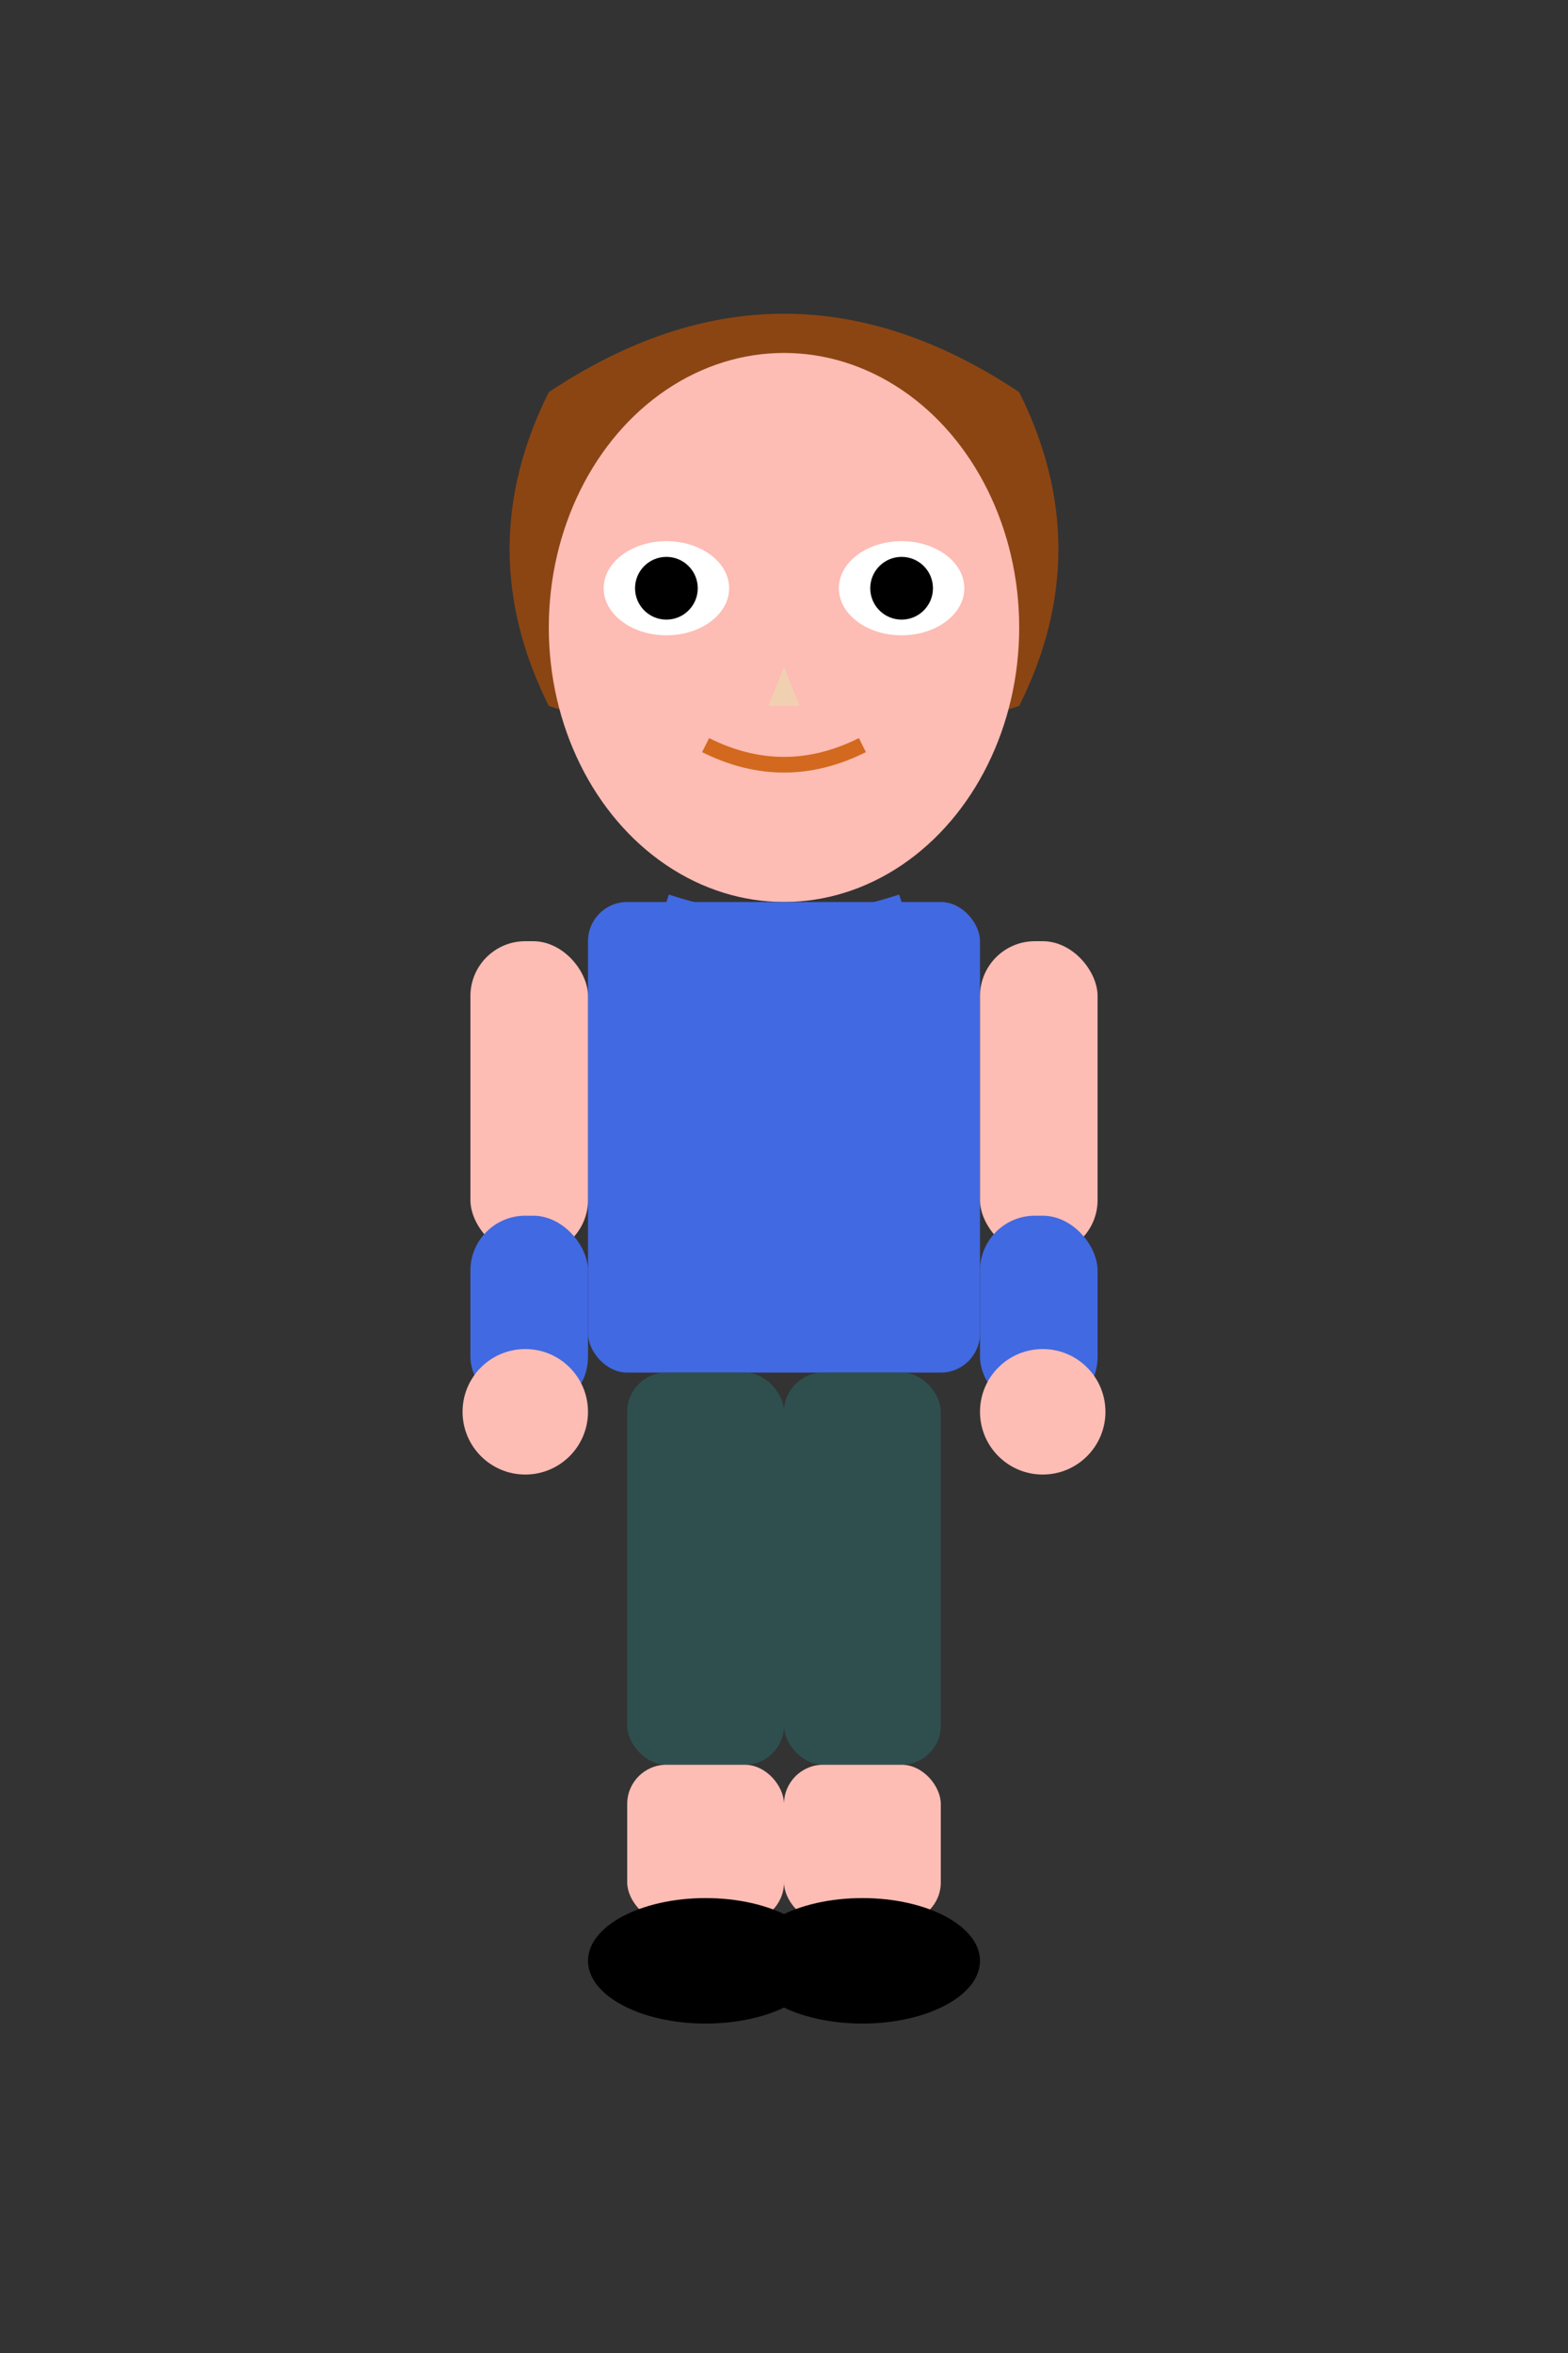 <svg viewBox="0 0 200 300" xmlns="http://www.w3.org/2000/svg" class="character-svg">
  <rect x="0" y="0" width="200" height="300" fill="#333333" stroke="none"/>
  <!-- Character Structure -->
  <g class="character-group">
    
    <!-- Body Parts -->
    <!-- Head -->
    <g class="head-group">
      <!-- Hair -->
      <path class="hair-color" d="M70 50 Q100 30 130 50 Q140 70 130 90 Q100 100 70 90 Q60 70 70 50" fill="#8B4513"/>
      
      <!-- Face -->
      <ellipse class="skin-color" cx="100" cy="80" rx="30" ry="35" fill="#FDBCB4"/>
      
      <!-- Eyes -->
      <g class="eyes-group">
        <!-- Left Eye -->
        <ellipse class="eye-left" cx="85" cy="75" rx="8" ry="6" fill="#FFFFFF"/>
        <circle class="pupil-left" cx="85" cy="75" r="4" fill="#000000"/>
        
        <!-- Right Eye -->
        <ellipse class="eye-right" cx="115" cy="75" rx="8" ry="6" fill="#FFFFFF"/>
        <circle class="pupil-right" cx="115" cy="75" r="4" fill="#000000"/>
        
        <!-- Eyelids for blinking -->
        <ellipse class="eyelid-left" cx="85" cy="75" rx="8" ry="6" fill="#FDBCB4" opacity="0"/>
        <ellipse class="eyelid-right" cx="115" cy="75" rx="8" ry="6" fill="#FDBCB4" opacity="0"/>
      </g>
      
      <!-- Nose -->
      <path class="nose" d="M100 85 L98 90 L102 90 Z" fill="#F0D0B0"/>
      
      <!-- Mouth -->
      <path class="mouth" d="M90 95 Q100 100 110 95" stroke="#D2691E" stroke-width="2" fill="none"/>
    </g>
    
    <!-- Torso -->
    <g class="torso-group">
      <!-- Shirt -->
      <rect class="shirt-color" x="75" y="115" width="50" height="60" rx="5" fill="#4169E1"/>
      
      <!-- Shirt Collar -->
      <path class="shirt-collar" d="M85 115 Q100 120 115 115" stroke="#4169E1" stroke-width="2" fill="none"/>
      
      <!-- Arms -->
      <g class="arms-group">
        <!-- Left Arm -->
        <g class="left-arm">
          <rect class="skin-color" x="60" y="120" width="15" height="40" rx="7" fill="#FDBCB4"/>
          <rect class="shirt-color" x="60" y="155" width="15" height="25" rx="7" fill="#4169E1"/>
        </g>
        
        <!-- Right Arm -->
        <g class="right-arm">
          <rect class="skin-color" x="125" y="120" width="15" height="40" rx="7" fill="#FDBCB4"/>
          <rect class="shirt-color" x="125" y="155" width="15" height="25" rx="7" fill="#4169E1"/>
        </g>
      </g>
    </g>
    
    <!-- Legs -->
    <g class="legs-group">
      <!-- Left Leg -->
      <g class="left-leg">
        <rect class="pants-color" x="80" y="175" width="20" height="50" rx="5" fill="#2F4F4F"/>
        <rect class="skin-color" x="80" y="225" width="20" height="20" rx="5" fill="#FDBCB4"/>
        <ellipse class="shoes-color" cx="90" cy="250" rx="15" ry="8" fill="#000000"/>
      </g>
      
      <!-- Right Leg -->
      <g class="right-leg">
        <rect class="pants-color" x="100" y="175" width="20" height="50" rx="5" fill="#2F4F4F"/>
        <rect class="skin-color" x="100" y="225" width="20" height="20" rx="5" fill="#FDBCB4"/>
        <ellipse class="shoes-color" cx="110" cy="250" rx="15" ry="8" fill="#000000"/>
      </g>
    </g>
    
    <!-- Hands -->
    <g class="hands-group">
      <circle class="skin-color left-hand" cx="67" cy="180" r="8" fill="#FDBCB4"/>
      <circle class="skin-color right-hand" cx="133" cy="180" r="8" fill="#FDBCB4"/>
    </g>
    
  </g>
  
  <!-- Animation Classes -->
  <style>
    .character-svg {
      width: 200px;
      height: 300px;
    }
    
    .character-group {
      transform-origin: 100px 150px;
    }
    
    .head-group {
      transform-origin: 100px 80px;
    }
    
    .eyes-group {
      transform-origin: 100px 75px;
    }
    
    .left-arm {
      transform-origin: 67px 140px;
    }
    
    .right-arm {
      transform-origin: 133px 140px;
    }
    
    .left-leg {
      transform-origin: 90px 200px;
    }
    
    .right-leg {
      transform-origin: 110px 200px;
    }
    
    .left-hand {
      transform-origin: 67px 180px;
    }
    
    .right-hand {
      transform-origin: 133px 180px;
    }
  </style>
</svg>
